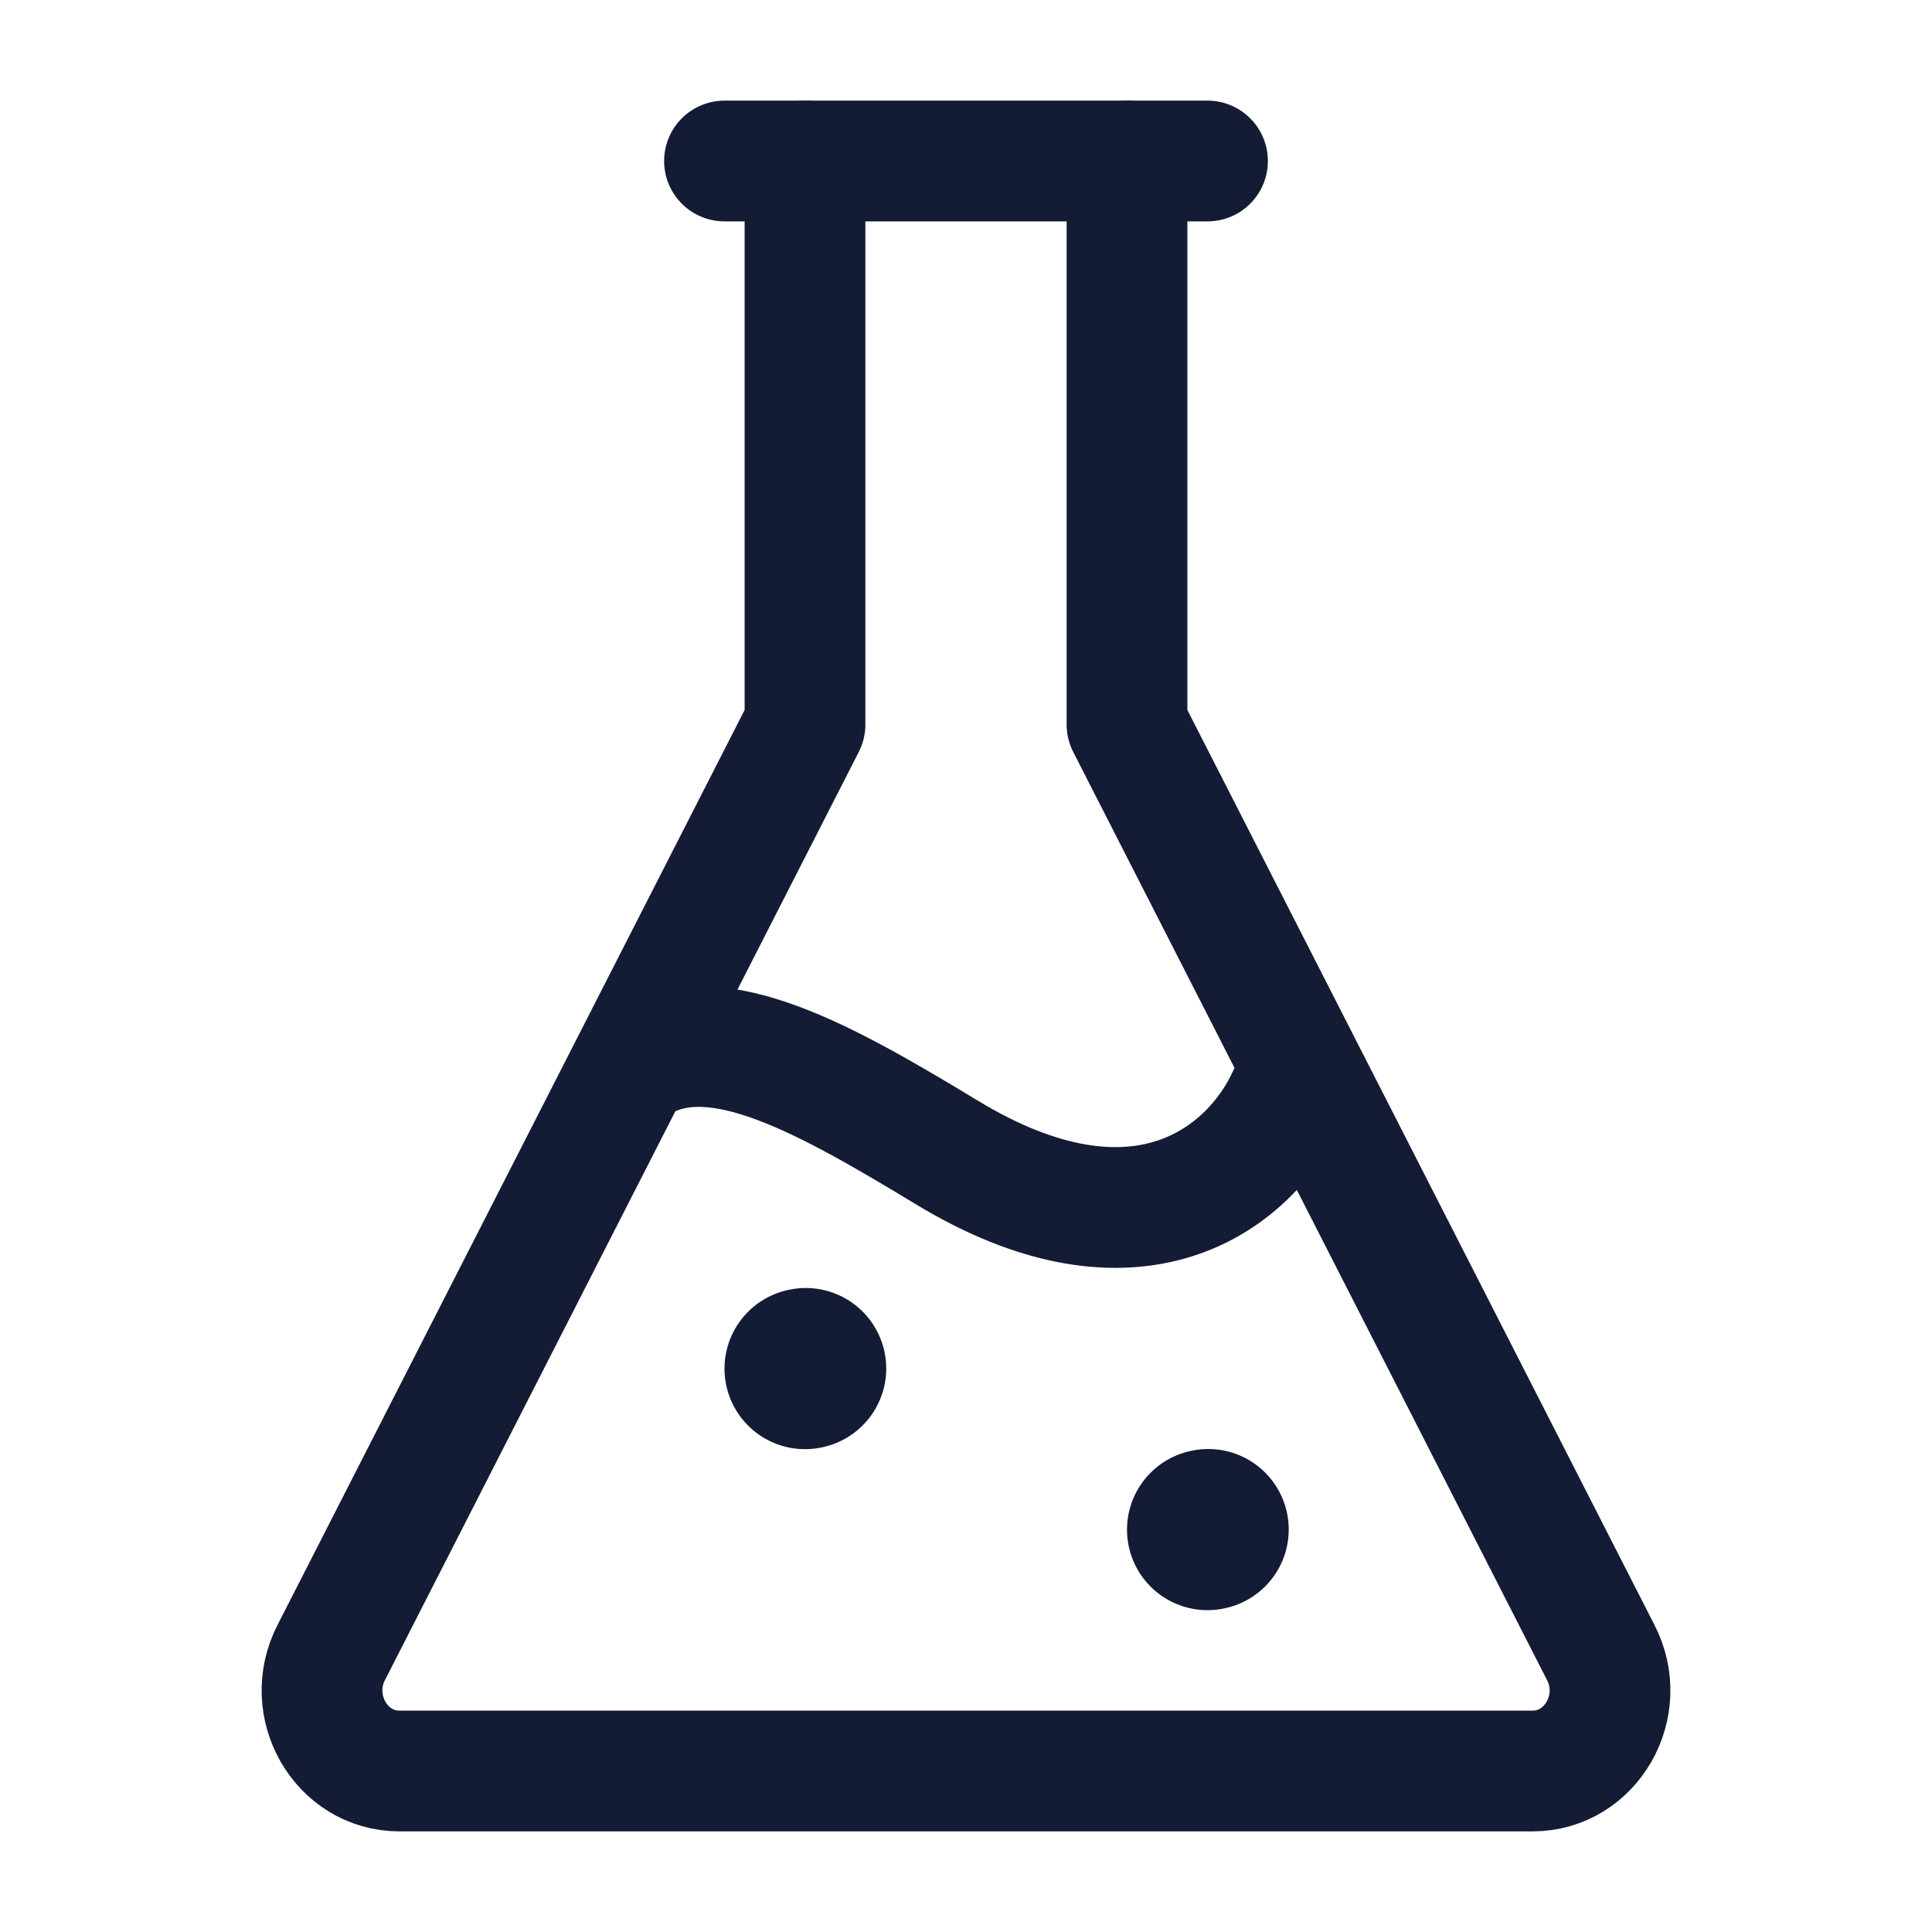 <svg width="24" height="24" viewBox="0 0 24 24" fill="none" xmlns="http://www.w3.org/2000/svg">
<path d="M10 17.002L10.009 17" stroke="#141B34" stroke-width="2" stroke-linecap="round" stroke-linejoin="round"/>
<path d="M9 2H15" stroke="#141B34" stroke-width="1.5" stroke-linecap="round" stroke-linejoin="round"/>
<path d="M16 13.615C15.529 14.65 14.118 15.744 11.765 14.318C10.249 13.4 8.938 12.663 8 13.16" stroke="#141B34" stroke-width="1.5" stroke-linecap="round" stroke-linejoin="round"/>
<path d="M14 2V9L19.884 20.526C20.229 21.192 19.765 22 19.038 22H4.962C4.235 22 3.772 21.192 4.116 20.526L10 9V2" stroke="#141B34" stroke-width="1.5" stroke-linecap="round" stroke-linejoin="round"/>
<path d="M15 19.002L15.009 19" stroke="#141B34" stroke-width="2" stroke-linecap="round" stroke-linejoin="round"/>
</svg>
